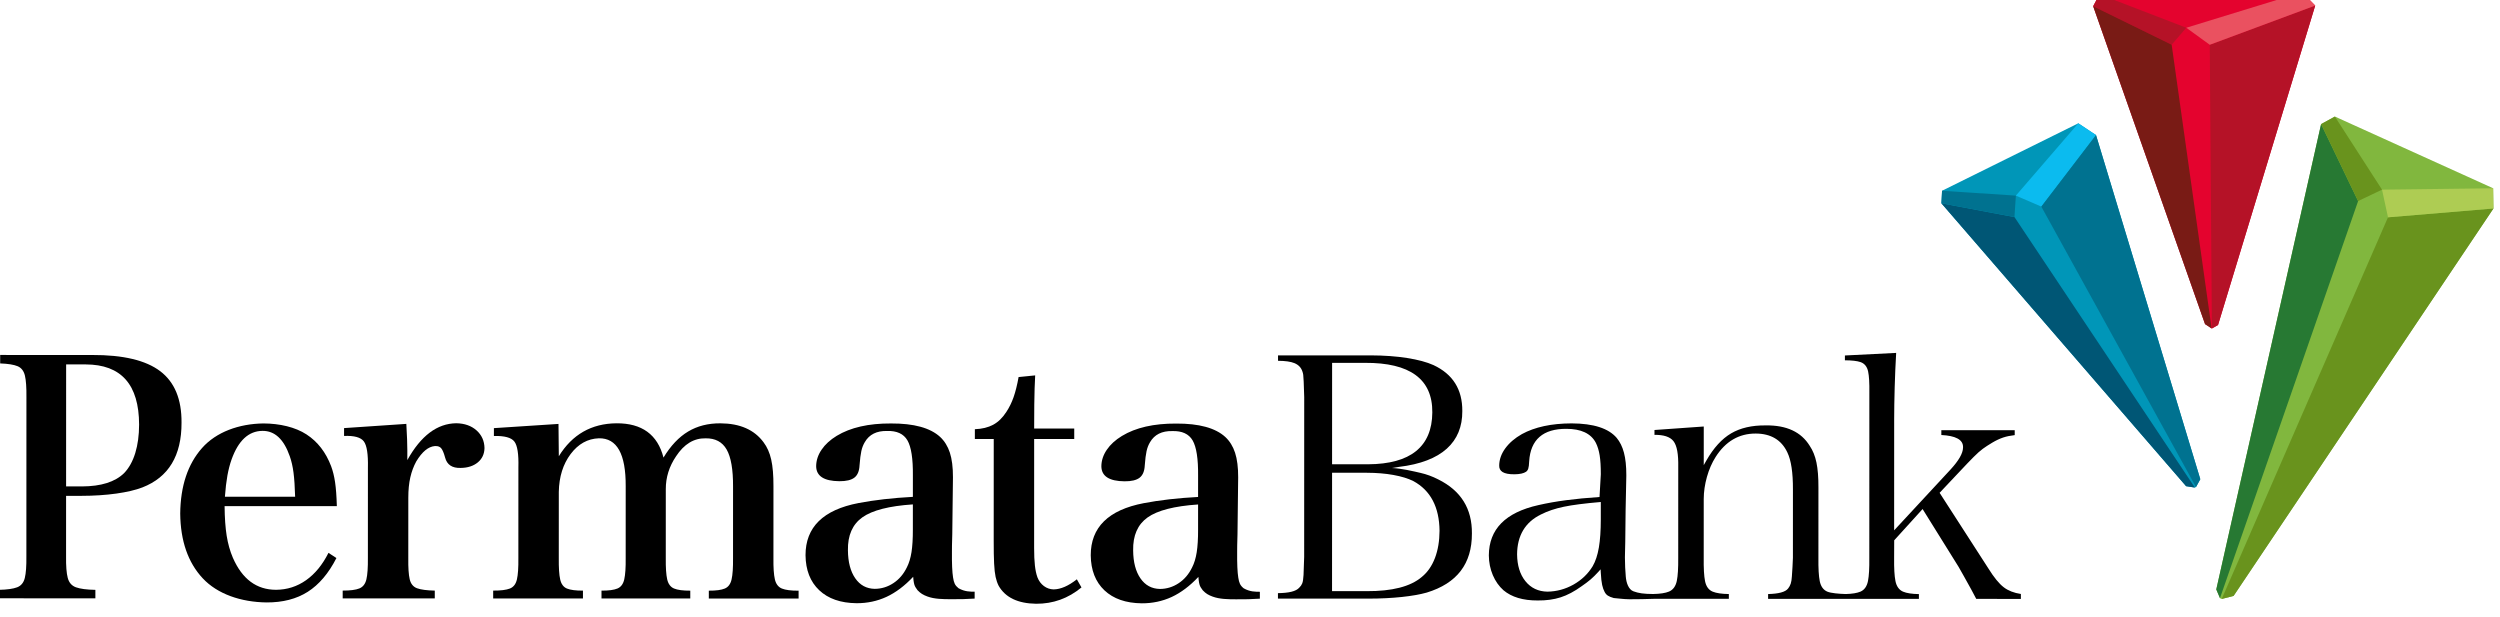 <svg width="81" height="20" viewBox="0 0 81 20" fill="none" xmlns="http://www.w3.org/2000/svg">
<rect width="80.741" height="20" fill="none"/>
 <defs>
  <clipPath clipPathUnits="userSpaceOnUse" id="clipPath18">
   <path d="m-418.366,1608.476l609.45,0l0,-807.87l-609.45,0l0,807.87z" id="path16"/>
  </clipPath>
 </defs>
 <g>
  <title>Layer 1</title>
  <g id="g10" transform="rotate(0.017 40.426,9.959) matrix(0.198,0,0,-0.195,62.95,244.453) ">
   <g id="g12">
    <g id="g14" clip-path="url(#clipPath18)">
     <g id="g20">
      <path fill="#000000" fill-rule="nonzero" d="m-104.611,1158.054c0.032,0.633 0.07,1.643 0.103,3.023l0,26.556l-0.087,2.576c-0.021,0.546 -0.047,0.918 -0.075,1.116c-0.028,0.208 -0.072,0.385 -0.131,0.546c-0.202,0.654 -0.642,1.117 -1.303,1.398c-0.612,0.257 -1.518,0.381 -2.691,0.389l0,0.901l15.164,0.005c2.207,-0.009 4.196,-0.15 5.973,-0.439c1.778,-0.281 3.209,-0.674 4.305,-1.175c3.168,-1.504 4.735,-4.036 4.717,-7.632c0.039,-5.149 -3.346,-8.432 -10.353,-9.28l-1.175,-0.19c1.576,-0.058 3.705,-0.579 4.699,-0.811c0.983,-0.227 1.947,-0.587 2.894,-1.079c3.717,-1.869 5.549,-4.854 5.512,-8.99c0.018,-5.016 -2.427,-8.274 -7.392,-9.816c-1.083,-0.311 -2.445,-0.554 -4.088,-0.733c-1.651,-0.178 -3.439,-0.268 -5.373,-0.272l-14.883,0l0,0.905c1.754,0.022 2.959,0.29 3.493,0.918c0.221,0.211 0.38,0.447 0.484,0.716c0.107,0.272 0.172,0.74 0.207,1.368m4.668,35.265l0,-16.851l5.918,0c6.881,0.041 10.445,2.898 10.482,8.622c0.049,5.558 -3.705,8.27 -10.989,8.229l-5.411,0zm17.587,-27.896c-0.042,3.924 -1.46,6.703 -4.292,8.258c-0.86,0.435 -1.952,0.773 -3.265,1.014c-1.309,0.239 -2.757,0.359 -4.338,0.363l-5.692,0l0,-19.671l5.692,0c4.124,-0.017 7.139,0.753 8.996,2.365c0.939,0.778 1.654,1.824 2.15,3.144c0.494,1.318 0.74,2.832 0.749,4.527" id="path22"/>
     </g>
     <g id="g24">
      <path fill="#000000" fill-rule="nonzero" d="m-55.354,1155.3c-0.308,0.608 -0.525,1.332 -0.616,3.185l-0.029,0.545l-0.364,-0.414c-0.434,-0.483 -0.86,-0.913 -1.273,-1.273c-0.42,-0.363 -0.906,-0.736 -1.451,-1.112c-1.196,-0.881 -2.35,-1.501 -3.455,-1.861c-1.107,-0.36 -2.352,-0.534 -3.741,-0.521c-2.419,-0.013 -4.276,0.562 -5.603,1.691c-0.74,0.666 -1.325,1.505 -1.753,2.523c-0.422,1.017 -0.641,2.108 -0.65,3.283c0.026,4.325 2.68,7.112 8.112,8.349c1.436,0.334 2.954,0.608 4.551,0.819c1.599,0.215 3.417,0.392 5.445,0.529l0.211,3.771c0,1.29 -0.06,2.337 -0.186,3.131c-0.126,0.805 -0.335,1.508 -0.629,2.1c-0.804,1.571 -2.448,2.323 -4.821,2.323c-3.809,0.022 -5.872,-1.794 -6.087,-5.395c-0.02,-0.575 -0.074,-0.981 -0.151,-1.22c-0.073,-0.232 -0.197,-0.401 -0.37,-0.525c-0.38,-0.257 -0.984,-0.402 -1.848,-0.414c-1.869,-0.025 -2.568,0.529 -2.537,1.464c0.012,0.976 0.337,1.922 0.986,2.833c0.654,0.914 1.561,1.711 2.734,2.385c2.108,1.17 4.808,1.766 8.119,1.779c3.624,-0.013 6.053,-0.831 7.381,-2.403c0.538,-0.658 0.936,-1.476 1.193,-2.465c0.26,-0.984 0.391,-2.237 0.389,-3.758l-0.005,-0.319l-0.029,-1.476l-0.079,-3.896l-0.057,-5.354l-0.056,-2.593c0.006,-1.22 0.056,-2.15 0.143,-3.192c0.081,-1.013 0.444,-2.146 1.256,-2.444c0.844,-0.314 1.659,-0.438 3.209,-0.447c1.138,0.02 2.014,0.153 2.608,0.405c0.676,0.285 1.094,0.898 1.275,1.766c0.174,0.844 0.248,2.134 0.232,3.858l0,15.114c0.037,2.059 -0.202,3.506 -0.787,4.263c-0.574,0.737 -1.64,1.055 -3.104,1.038l0,0.807l8.064,0.583l0,-6.422l0.419,0.752c1.193,2.122 2.547,3.627 4.056,4.528c1.506,0.902 3.394,1.353 5.668,1.327c3.422,0.05 5.801,-1.095 7.194,-3.386c0.513,-0.769 0.883,-1.691 1.105,-2.775c0.221,-1.083 0.335,-2.465 0.326,-4.151l0,-11.678c-0.02,-1.741 0.052,-3.039 0.22,-3.883c0.174,-0.868 0.583,-1.476 1.263,-1.753c0.564,-0.236 1.874,-0.36 2.99,-0.388c1.048,0.028 1.856,0.161 2.411,0.4c0.659,0.29 1.06,0.902 1.229,1.766c0.164,0.847 0.237,2.134 0.215,3.858l0,27.457c0.022,1.575 -0.045,2.741 -0.202,3.494c-0.165,0.787 -0.57,1.324 -1.232,1.56c-0.575,0.202 -1.437,0.297 -2.568,0.302l0,0.801l8.386,0.43c-0.105,-1.864 -0.185,-3.766 -0.24,-5.714c-0.054,-2.03 -0.082,-3.804 -0.082,-5.322l0,-18.446l9.237,10.122c1.307,1.447 2.023,2.663 2.034,3.638c0.065,1.357 -1.302,1.969 -3.552,2.081l0,0.802l12.007,0l0,-0.814c-0.721,-0.083 -1.348,-0.216 -1.883,-0.398c-0.58,-0.198 -1.175,-0.483 -1.783,-0.851c-0.616,-0.372 -1.135,-0.716 -1.552,-1.026c-0.426,-0.318 -0.929,-0.773 -1.505,-1.36c-0.577,-0.588 -1.417,-1.476 -2.517,-2.672l-3.048,-3.283l7.981,-12.559c0.912,-1.488 1.75,-2.538 2.52,-3.133c0.735,-0.572 1.673,-0.939 2.802,-1.113l0,-0.819l-7.301,0c-0.2,0.405 -0.477,0.935 -0.829,1.584l-1.161,2.121l-0.89,1.597l-5.905,9.626l-4.644,-5.198l-0.011,-2.907c-0.022,-1.724 0.049,-3.014 0.217,-3.858c0.171,-0.868 0.577,-1.476 1.247,-1.766c0.587,-0.252 1.457,-0.385 2.591,-0.405l0,-0.794l-24.675,0l0,0.794c1.671,0.046 2.82,0.318 3.279,0.931c0.184,0.235 0.324,0.504 0.424,0.806c0.096,0.302 0.157,0.695 0.185,1.174c0.034,0.377 0.067,0.923 0.104,1.638c0.042,0.719 0.062,1.212 0.066,1.476l0,11.343c0.011,2.795 -0.289,4.866 -0.922,6.182c-0.964,2.071 -2.7,3.109 -5.163,3.118c-2.748,0.008 -4.937,-1.299 -6.56,-3.883c-0.612,-0.976 -1.087,-2.089 -1.431,-3.329c-0.339,-1.24 -0.517,-2.465 -0.52,-3.664l0,-9.763c-0.021,-1.741 0.051,-3.039 0.218,-3.883c0.174,-0.868 0.583,-1.476 1.264,-1.753c0.595,-0.248 1.478,-0.373 2.632,-0.393l0,-0.794l-12.137,0c-1.075,-0.037 -3.128,-0.091 -4.143,-0.078c-1.067,0.016 -1.58,0.128 -2.551,0.202c-0.863,0.253 -1.225,0.476 -1.51,1.042m-14.312,6.216c0.021,-1.841 0.468,-3.333 1.361,-4.458c0.895,-1.133 2.104,-1.716 3.597,-1.741c1.51,0.02 2.939,0.414 4.27,1.174c1.331,0.765 2.382,1.787 3.141,3.052c0.463,0.807 0.801,1.844 1.012,3.106c0.211,1.249 0.315,2.807 0.315,4.672l0,2.895c-2.704,-0.236 -4.638,-0.492 -6.041,-0.79c-1.416,-0.298 -2.665,-0.724 -3.755,-1.286c-2.582,-1.282 -3.879,-3.507 -3.9,-6.624" id="path26"/>
     </g>
     <g id="g28">
      <path fill="#000000" fill-rule="nonzero" d="m-307.105,1171.159l0,-10.053c-0.021,-1.612 0.072,-2.811 0.277,-3.593c0.208,-0.781 0.654,-1.298 1.345,-1.55c0.688,-0.252 1.749,-0.398 3.176,-0.422l0,-1.406l-15.79,0l0,1.406c1.344,0.024 2.339,0.17 2.988,0.422c0.645,0.252 1.062,0.769 1.253,1.55c0.189,0.782 0.276,1.981 0.256,3.593l0,26.432c0.018,1.613 -0.065,2.812 -0.248,3.594c-0.184,0.786 -0.587,1.306 -1.203,1.567c-0.618,0.261 -1.567,0.413 -2.847,0.459l0,1.406l15.04,0c5.07,0.021 8.785,-0.873 11.143,-2.683c2.359,-1.812 3.525,-4.661 3.497,-8.561c0.018,-5.474 -2.115,-9.059 -6.396,-10.755c-1.116,-0.434 -2.54,-0.777 -4.269,-1.025c-1.733,-0.248 -3.657,-0.377 -5.774,-0.381l-2.448,0zm0,1.567l2.6,0c3.123,0.013 5.42,0.748 6.895,2.217c0.801,0.848 1.408,1.964 1.824,3.341c0.412,1.373 0.622,2.944 0.624,4.714c-0.016,6.657 -2.933,9.99 -8.743,9.999l-3.2,0l0,-20.271z" id="path30"/>
     </g>
     <g id="g32">
      <path fill="#000000" fill-rule="nonzero" d="m-262.798,1169.463l-18.37,0c0.018,-1.96 0.133,-3.605 0.343,-4.933c0.209,-1.324 0.546,-2.535 1.008,-3.634c1.526,-3.557 3.883,-5.335 7.073,-5.335c1.806,0.012 3.443,0.542 4.914,1.596c1.468,1.054 2.691,2.572 3.664,4.544l1.301,-0.86c-1.279,-2.547 -2.842,-4.416 -4.687,-5.611c-1.845,-1.191 -4.095,-1.783 -6.754,-1.77c-4.181,0.054 -8.028,1.39 -10.436,4.007c-2.41,2.618 -3.638,6.207 -3.686,10.756c0.048,4.586 1.236,8.212 3.563,10.884c2.325,2.67 6.038,4.035 10.04,4.093c2.661,-0.005 5.231,-0.612 7.055,-1.82c1.824,-1.203 3.169,-2.969 4.036,-5.293c0.283,-0.769 0.499,-1.649 0.644,-2.646c0.146,-0.993 0.244,-2.32 0.292,-3.978m-18.319,1.559l11.492,0c-0.047,1.663 -0.135,3.003 -0.267,4.015c-0.129,1.018 -0.337,1.923 -0.616,2.721c-0.972,2.828 -2.462,4.23 -4.472,4.206c-2.255,-0.022 -3.936,-1.601 -5.045,-4.743c-0.284,-0.815 -0.51,-1.708 -0.684,-2.676c-0.172,-0.968 -0.309,-2.142 -0.408,-3.523" id="path34"/>
     </g>
     <g id="g36">
      <path fill="#000000" fill-rule="nonzero" d="m-261.622,1182.431l10.19,0.703c0.055,-1.017 0.095,-1.869 0.123,-2.559c0.028,-0.696 0.041,-1.303 0.041,-1.832l0,-1.625c2.214,4.047 4.888,6.09 8.021,6.124c1.355,-0.026 2.456,-0.422 3.3,-1.183c0.846,-0.765 1.282,-1.745 1.307,-2.937c-0.019,-0.992 -0.385,-1.786 -1.097,-2.385c-0.711,-0.595 -1.647,-0.906 -2.804,-0.918c-1.392,-0.045 -2.241,0.529 -2.548,1.732c-0.201,0.745 -0.408,1.249 -0.624,1.518c-0.214,0.269 -0.529,0.393 -0.949,0.381l-0.107,0c-1.067,-0.091 -2.078,-0.939 -3.037,-2.552c-0.432,-0.802 -0.757,-1.687 -0.974,-2.658c-0.217,-0.972 -0.325,-2.093 -0.325,-3.359l0,-10.027c-0.022,-1.601 0.057,-2.778 0.233,-3.54c0.175,-0.756 0.575,-1.252 1.195,-1.488c0.623,-0.232 1.59,-0.364 2.908,-0.393l0,-1.299l-15.069,0l0,1.299c1.228,-0.004 2.139,0.115 2.729,0.359c0.593,0.244 0.976,0.753 1.152,1.522c0.178,0.778 0.256,1.956 0.24,3.54l0,15.018c0.048,2.234 -0.174,3.685 -0.672,4.355c-0.498,0.67 -1.575,0.972 -3.233,0.901l0,1.303z" id="path38"/>
     </g>
     <g id="g40">
      <path fill="#000000" fill-rule="nonzero" d="m-226.534,1183.134l0.055,-5.367c2.195,3.613 5.339,5.437 9.432,5.474c4.162,0.025 6.729,-1.869 7.696,-5.694c1.176,1.973 2.522,3.416 4.031,4.33c1.509,0.922 3.273,1.377 5.291,1.364c3.19,-0.016 5.539,-1.067 7.048,-3.142c0.588,-0.79 1.01,-1.749 1.259,-2.887c0.252,-1.14 0.374,-2.617 0.367,-4.432l0,-11.926c-0.019,-1.584 0.061,-2.762 0.237,-3.535c0.176,-0.774 0.562,-1.283 1.151,-1.527c0.594,-0.244 1.504,-0.363 2.732,-0.355l0,-1.303l-14.691,0l0,1.303c1.175,-0.008 2.047,0.111 2.616,0.355c0.57,0.244 0.941,0.753 1.109,1.527c0.174,0.773 0.25,1.951 0.234,3.535l0,11.872c0.013,2.848 -0.339,4.904 -1.05,6.165c-0.713,1.265 -1.863,1.882 -3.451,1.857c-1.906,0.037 -3.515,-0.956 -4.823,-2.981c-1.128,-1.688 -1.69,-3.516 -1.681,-5.476l0,-11.437c-0.017,-1.584 0.06,-2.762 0.232,-3.535c0.174,-0.774 0.549,-1.283 1.125,-1.527c0.578,-0.244 1.461,-0.363 2.655,-0.355l0,-1.303l-14.528,0l0,1.303c1.174,-0.008 2.047,0.111 2.617,0.355c0.569,0.244 0.939,0.753 1.108,1.527c0.172,0.773 0.251,1.951 0.231,3.535l0,11.926c0.028,5.367 -1.435,8.022 -4.39,7.968c-1.838,-0.066 -3.38,-0.939 -4.62,-2.614c-1.243,-1.679 -1.889,-3.771 -1.937,-6.276l0,-11.004c-0.017,-1.601 0.059,-2.791 0.231,-3.561c0.171,-0.772 0.54,-1.277 1.11,-1.513c0.569,-0.236 1.44,-0.351 2.616,-0.343l0,-1.303l-14.691,0l0,1.303c1.23,-0.008 2.137,0.107 2.731,0.343c0.591,0.236 0.976,0.741 1.152,1.513c0.177,0.77 0.256,1.96 0.236,3.561l0,15.068c0.059,2.208 -0.164,3.635 -0.664,4.288c-0.498,0.657 -1.613,0.959 -3.345,0.918l0,1.303l10.569,0.703z" id="path42"/>
     </g>
     <g id="g44">
      <path fill="#000000" fill-rule="nonzero" d="m-148.697,1180.653l0,-18.104c-0.002,-1.178 0.042,-2.154 0.129,-2.927c0.087,-0.773 0.225,-1.422 0.413,-1.951c0.229,-0.605 0.584,-1.088 1.062,-1.453c0.481,-0.359 1.013,-0.544 1.592,-0.553c1.159,0.016 2.423,0.579 3.797,1.678l0.758,-1.351c-2.177,-1.828 -4.651,-2.73 -7.425,-2.713c-2.992,0.045 -5.033,1.042 -6.127,2.981c-0.214,0.43 -0.381,0.918 -0.5,1.472c-0.116,0.55 -0.2,1.29 -0.246,2.229c-0.046,0.935 -0.069,2.196 -0.067,3.78l0,16.912l-3.089,0l0,1.625c1.182,0.046 2.181,0.294 3.002,0.745c0.822,0.454 1.537,1.161 2.149,2.129c0.479,0.736 0.875,1.555 1.184,2.452c0.311,0.898 0.584,2.014 0.821,3.35l2.711,0.268c-0.037,-0.715 -0.069,-1.443 -0.092,-2.183c-0.023,-0.736 -0.042,-1.625 -0.053,-2.662c-0.013,-1.038 -0.019,-2.37 -0.019,-3.987l6.56,0l0,-1.737l-6.56,0z" id="path46"/>
     </g>
     <g id="g48">
      <path fill="#000000" fill-rule="nonzero" d="m-158.427,1155.28l0,-1.146c-1.585,-0.103 -2.226,-0.103 -3.893,-0.103c-1.323,0 -2.693,0.021 -3.83,0.447c-0.703,0.265 -1.095,0.492 -1.62,1.042c-0.366,0.583 -0.599,0.616 -0.716,2.233c-1.399,-1.513 -2.856,-2.621 -4.369,-3.337c-1.517,-0.711 -3.149,-1.063 -4.899,-1.055c-2.602,0.029 -4.637,0.745 -6.107,2.155c-1.469,1.41 -2.214,3.349 -2.242,5.814c-0.009,4.652 2.882,7.543 8.672,8.672c2.612,0.507 5.574,0.851 8.891,1.033l0,3.523c0.027,2.821 -0.272,4.776 -0.894,5.864c-0.625,1.087 -1.736,1.608 -3.334,1.558c-1.699,0.038 -2.909,-0.578 -3.632,-1.84c-0.262,-0.438 -0.455,-0.934 -0.576,-1.501c-0.12,-0.562 -0.218,-1.343 -0.291,-2.348c-0.043,-0.968 -0.323,-1.655 -0.841,-2.06c-0.517,-0.409 -1.339,-0.607 -2.466,-0.599c-2.512,0.02 -3.776,0.852 -3.794,2.494c0.008,0.959 0.305,1.877 0.889,2.745c0.582,0.873 1.407,1.638 2.472,2.299c2.257,1.389 5.221,2.076 8.891,2.059c3.73,0.017 6.404,-0.723 8.021,-2.224c0.729,-0.687 1.264,-1.563 1.606,-2.626c0.343,-1.067 0.511,-2.432 0.507,-4.098l-0.055,-4.714l-0.053,-4.714c-0.044,-1.547 -0.064,-2.522 -0.054,-2.927c-0.02,-1.957 0.042,-3.383 0.184,-4.281c0.143,-0.901 0.299,-1.298 0.889,-1.786c1.035,-0.592 1.923,-0.575 2.644,-0.579m-10.113,10.33l0,4.172c-3.881,-0.261 -6.634,-0.98 -8.26,-2.15c-1.623,-1.174 -2.413,-3.002 -2.364,-5.488c0.016,-1.951 0.416,-3.498 1.2,-4.643c0.781,-1.146 1.846,-1.729 3.19,-1.753c1.103,0.008 2.121,0.326 3.056,0.955c0.934,0.624 1.667,1.501 2.202,2.621c0.348,0.686 0.598,1.522 0.754,2.515c0.151,0.992 0.226,2.249 0.222,3.771" id="path50"/>
     </g>
     <g id="g52">
      <path fill="#000000" fill-rule="nonzero" d="m-111.755,1155.28l0,-1.146c-1.586,-0.103 -2.226,-0.107 -3.894,-0.107c-1.323,0 -2.69,0.021 -3.83,0.447c-0.703,0.264 -1.094,0.488 -1.618,1.046c-0.367,0.579 -0.601,0.613 -0.717,2.229c-1.4,-1.509 -2.856,-2.621 -4.37,-3.337c-1.516,-0.707 -3.149,-1.063 -4.899,-1.055c-2.602,0.029 -4.636,0.749 -6.107,2.154c-1.468,1.411 -2.213,3.35 -2.242,5.815c-0.008,4.652 2.883,7.542 8.673,8.671c2.612,0.509 5.574,0.852 8.89,1.034l0,3.523c0.027,2.82 -0.272,4.776 -0.894,5.868c-0.624,1.087 -1.736,1.604 -3.334,1.554c-1.699,0.037 -2.909,-0.579 -3.632,-1.84c-0.262,-0.438 -0.455,-0.934 -0.575,-1.501c-0.12,-0.562 -0.219,-1.343 -0.29,-2.348c-0.044,-0.964 -0.325,-1.651 -0.843,-2.06c-0.516,-0.409 -1.338,-0.607 -2.466,-0.599c-2.511,0.02 -3.775,0.851 -3.794,2.493c0.008,0.96 0.305,1.878 0.889,2.746c0.582,0.872 1.408,1.638 2.473,2.295c2.257,1.393 5.221,2.08 8.89,2.063c3.73,0.017 6.405,-0.723 8.022,-2.224c0.729,-0.687 1.264,-1.564 1.605,-2.626c0.342,-1.067 0.512,-2.432 0.507,-4.094l-0.054,-4.718l-0.053,-4.714c-0.045,-1.547 -0.064,-2.522 -0.055,-2.927c-0.019,-1.956 0.043,-3.383 0.184,-4.281c0.144,-0.901 0.299,-1.299 0.889,-1.786c1.035,-0.592 1.924,-0.571 2.645,-0.575m-10.114,10.325l0,4.177c-3.881,-0.265 -6.634,-0.984 -8.26,-2.154c-1.626,-1.175 -2.413,-3.002 -2.364,-5.488c0.017,-1.952 0.417,-3.498 1.2,-4.643c0.782,-1.146 1.847,-1.729 3.19,-1.753c1.104,0.008 2.122,0.326 3.056,0.955c0.934,0.624 1.668,1.501 2.201,2.621c0.35,0.687 0.6,1.522 0.754,2.515c0.153,0.992 0.228,2.249 0.223,3.77" id="path54"/>
     </g>
     <g id="g56">
      <path fill="#0096b8" fill-rule="nonzero" d="m-0.142,1221.947l-0.107,-2.088l40.052,-46.989l1.44,-0.231l0.181,0.091l0.704,1.299l-17.083,57.176l-2.899,1.954l-22.288,-11.212z" id="path58"/>
     </g>
     <g id="g60">
      <path fill="#005675" fill-rule="nonzero" d="m-0.249,1219.859l40.053,-46.988l1.437,-0.232l-29.537,44.938l-11.953,2.282z" id="path62"/>
     </g>
     <g id="g64">
      <path fill="#0bbbef" fill-rule="nonzero" d="m22.146,1233.16l-10.211,-12.021l4.17,-1.823l8.94,11.888l0,0.002l-2.899,1.954z" id="path66"/>
     </g>
     <g id="g68">
      <path fill="#007290" fill-rule="nonzero" d="m-0.249,1219.859l11.953,-2.282l0.23,3.562l-12.079,0.804l-0.104,-2.084z" id="path70"/>
     </g>
     <g id="g72">
      <path fill="#007290" fill-rule="nonzero" d="m16.101,1219.315l25.323,-46.585l0.703,1.302l-17.08,57.169l-8.946,-11.886z" id="path74"/>
     </g>
     <g id="g76">
      <path fill="#81b73e" fill-rule="nonzero" d="m64.135,1234.292l25.9,-11.907l0.048,-3.36l-42.503,-64.382l-1.939,-0.509l-0.287,0.129l-0.605,1.451l17.13,77.323l2.256,1.255z" id="path78"/>
     </g>
     <g id="g80">
      <path fill="#69931d" fill-rule="nonzero" d="m72.829,1217.556l-27.187,-63.421l1.936,0.508l42.505,64.383l-17.254,-1.47z" id="path82"/>
     </g>
     <g id="g84">
      <path fill="#277933" fill-rule="nonzero" d="m61.877,1233.036l-17.13,-77.317l0.607,-1.452l22.585,65.981l-6.062,12.788z" id="path86"/>
     </g>
     <g id="g88">
      <path fill="#aecc53" fill-rule="nonzero" d="m71.85,1222.148l0.98,-4.594l17.252,1.472l-0.047,3.357l-0.002,0l-18.183,-0.235z" id="path90"/>
     </g>
     <g id="g92">
      <path fill="#69931d" fill-rule="nonzero" d="m61.879,1233.038l6.056,-12.786l3.916,1.896l-7.716,12.143l-2.256,-1.253z" id="path94"/>
     </g>
     <g id="g96">
      <path fill="#e4032e" fill-rule="nonzero" d="m24.574,1252.611l1.034,1.985l33.155,0.357l2.144,-2.222l-15.885,-53.078l-1.009,-0.583l-0.031,0.004l-1.088,0.733l-18.32,52.804z" id="path98"/>
     </g>
     <g id="g100">
      <path fill="#b51227" fill-rule="nonzero" d="m24.576,1252.615l12.846,-6.399l2.387,2.826l-14.204,5.552l-1.029,-1.979z" id="path102"/>
     </g>
     <g id="g104">
      <path fill="#791b15" fill-rule="nonzero" d="m24.574,1252.611l18.32,-52.804l1.082,-0.733l-6.554,47.144l-12.848,6.395l0,-0.002z" id="path106"/>
     </g>
     <g id="g108">
      <path fill="#b51227" fill-rule="nonzero" d="m43.655,1246.21l0.358,-47.139l1.009,0.587l15.883,53.073l-17.25,-6.521z" id="path110"/>
     </g>
     <g id="g112">
      <path fill="#ea5160" fill-rule="nonzero" d="m58.763,1254.956l-18.951,-5.915l3.843,-2.829l17.25,6.519l-2.142,2.225z" id="path114"/>
     </g>
    </g>
   </g>
  </g>
 </g>
</svg>
